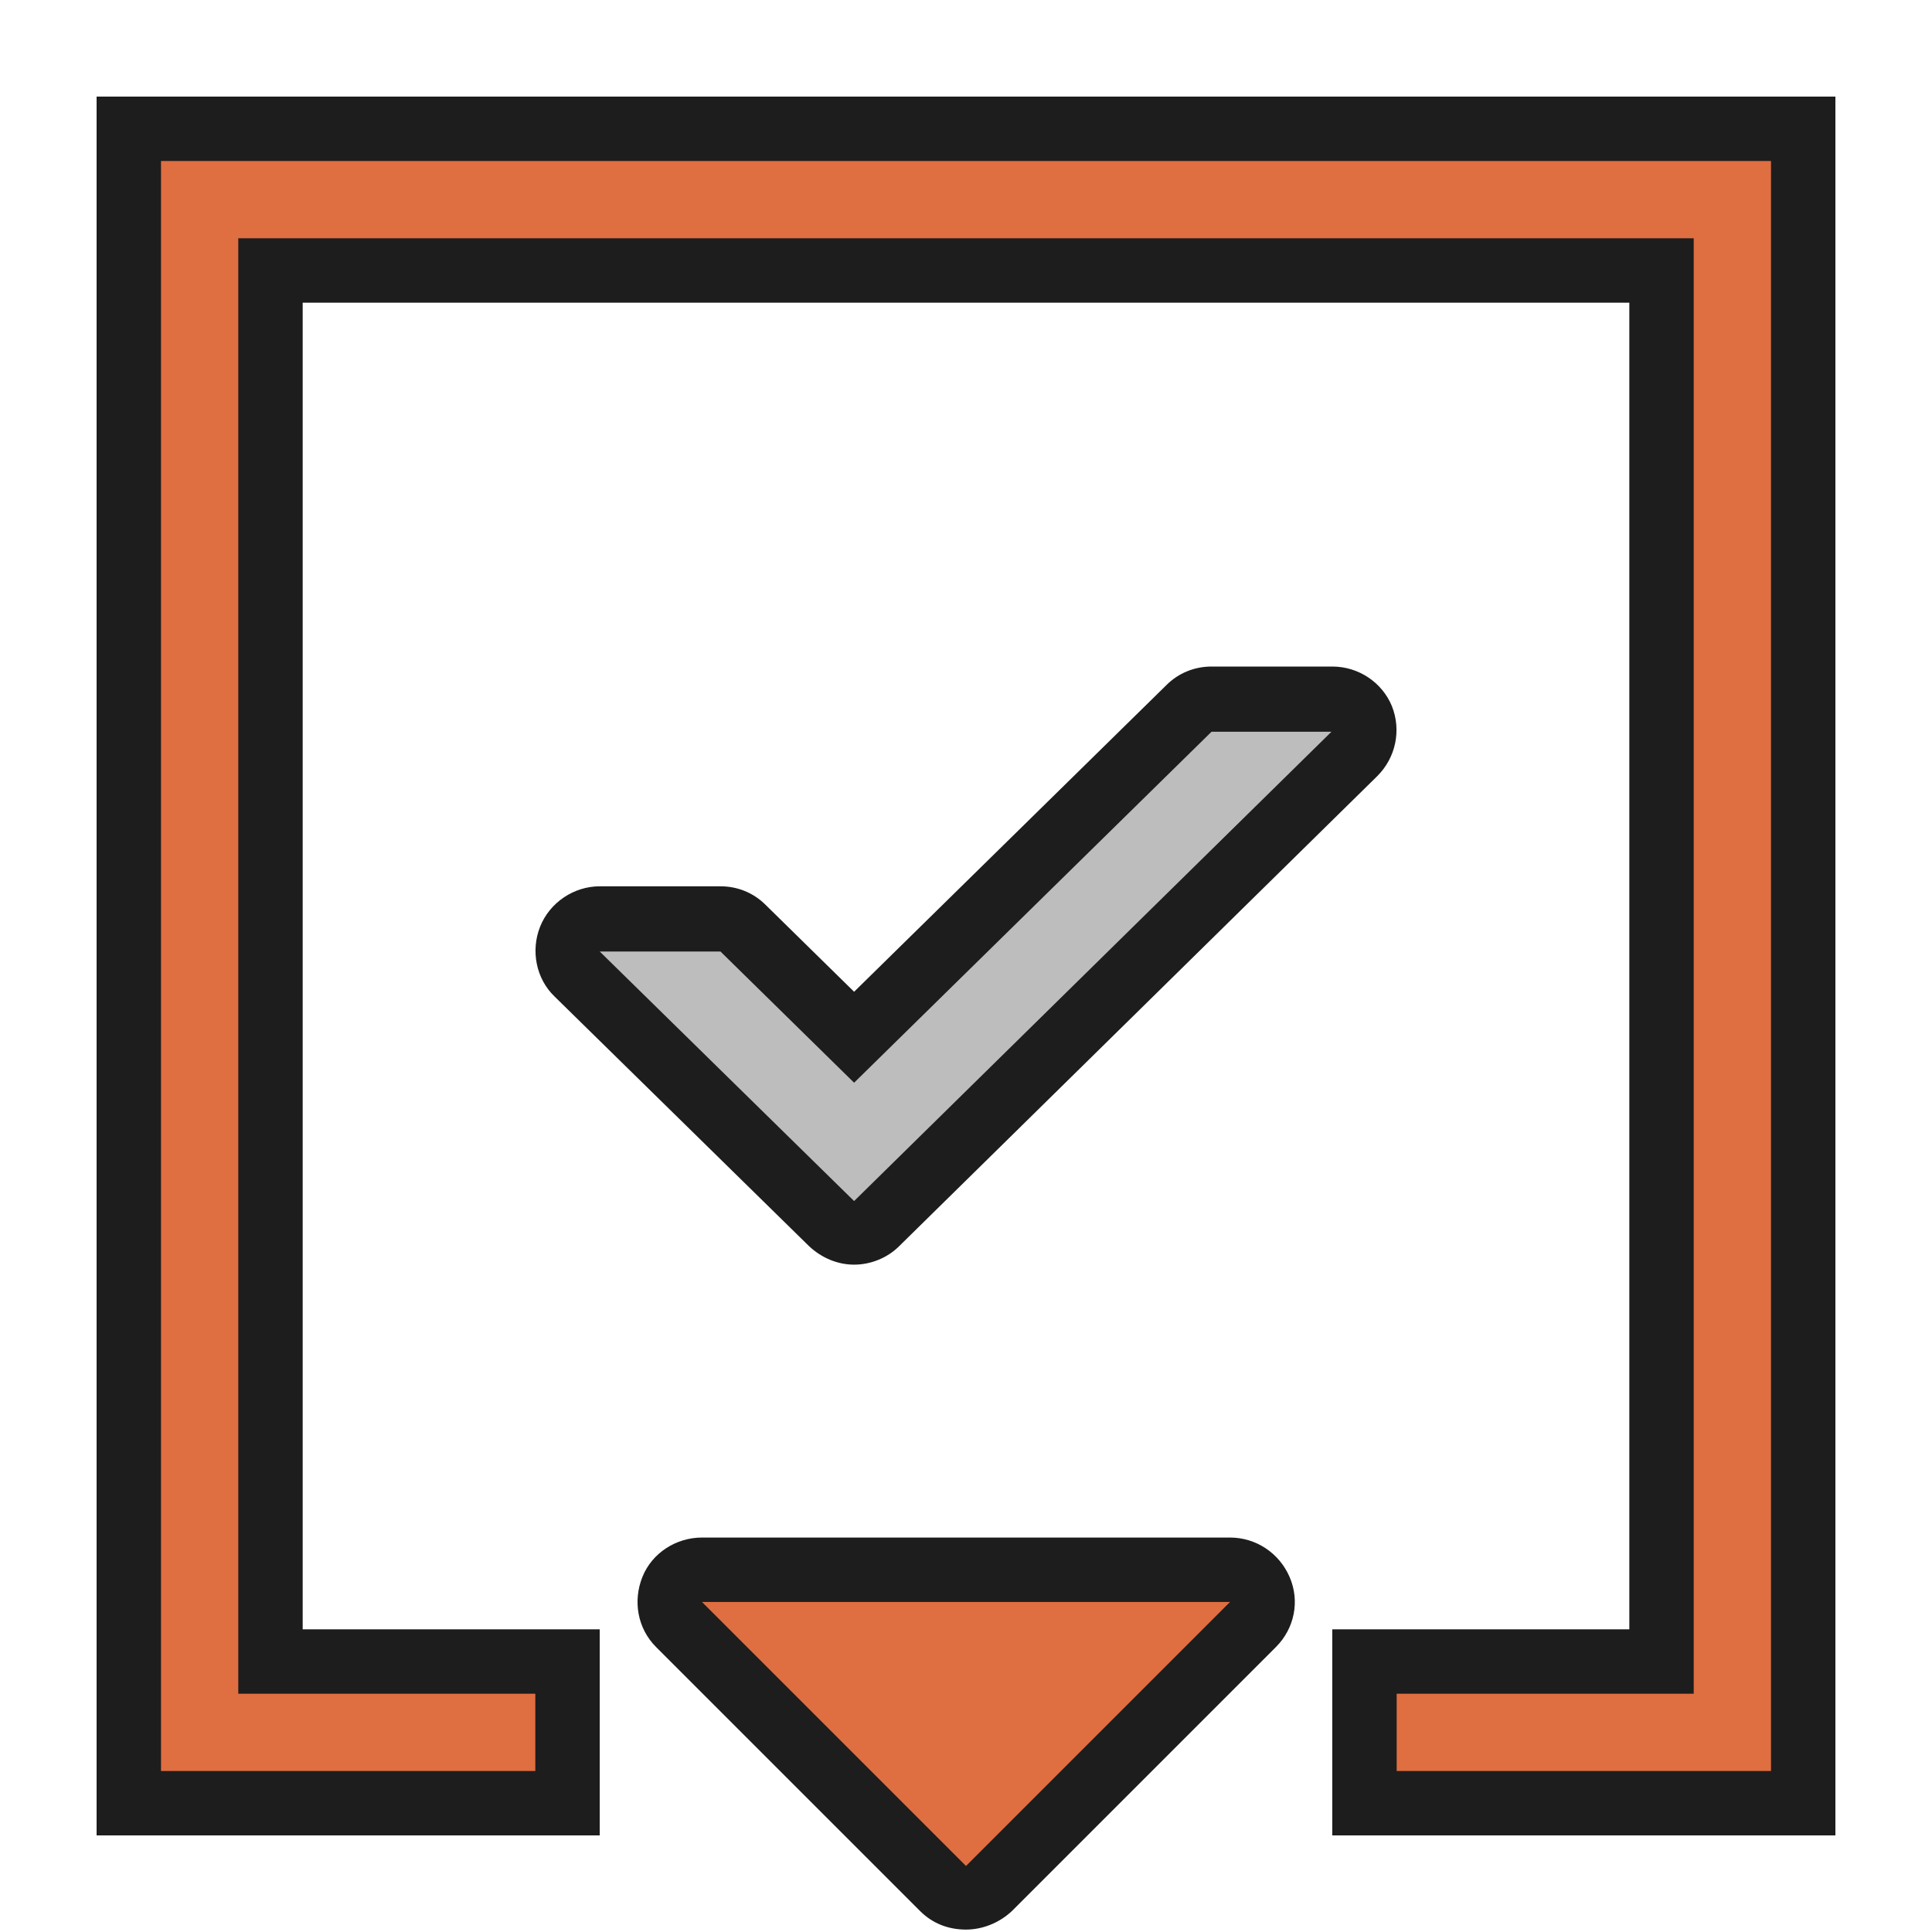 <?xml version="1.0" encoding="utf-8"?>
<!-- Generator: Adobe Illustrator 19.2.1, SVG Export Plug-In . SVG Version: 6.00 Build 0)  -->
<svg version="1.1" id="Layer_1" xmlns="http://www.w3.org/2000/svg" xmlns:xlink="http://www.w3.org/1999/xlink" x="0px" y="0px"
	 viewBox="0 0 240 240" enable-background="new 0 0 240 240" xml:space="preserve">
<rect fill-rule="evenodd" clip-rule="evenodd" fill="none" width="240" height="240"/>
<g>
	<path fill="#BDBDBD" d="M106.1,153.2c-1,0-2-0.4-2.8-1.1l-31.6-31c-1.2-1.1-1.5-2.9-0.9-4.4s2.1-2.5,3.7-2.5h15
		c1,0,2.1,0.4,2.8,1.1l13.8,13.5l41.6-40.9c0.7-0.7,1.8-1.1,2.8-1.1h15c1.6,0,3.1,1,3.7,2.5c0.6,1.5,0.3,3.2-0.9,4.4l-59.4,58.4
		C108.1,152.8,107.1,153.2,106.1,153.2z"/>
	<path fill="#1D1D1D" d="M165.5,90.8l-59.4,58.4l-31.6-31h15l16.6,16.3l44.4-43.6H165.5 M165.5,82.8h-15c-2.1,0-4.1,0.8-5.6,2.3
		l-38.8,38.1l-11-10.8c-1.5-1.5-3.5-2.3-5.6-2.3h-15c-3.2,0-6.2,2-7.4,5c-1.2,3-0.5,6.5,1.8,8.7l31.6,31c1.6,1.5,3.6,2.3,5.6,2.3
		c2,0,4.1-0.8,5.6-2.3l59.4-58.4c2.3-2.3,3-5.7,1.8-8.7C171.7,84.8,168.8,82.8,165.5,82.8L165.5,82.8z"/>
</g>
<g>
	<path fill-rule="evenodd" clip-rule="evenodd" fill="#DF6E41" d="M120,235.8c-1,0-2-0.4-2.8-1.2l-32.8-32.8
		c-1.1-1.1-1.5-2.9-0.9-4.4c0.6-1.5,2.1-2.5,3.7-2.5h65.5c1.6,0,3.1,1,3.7,2.5c0.6,1.5,0.3,3.2-0.9,4.4l-32.8,32.8
		C122,235.4,121,235.8,120,235.8z"/>
	<path fill="#1D1D1D" d="M152.8,199L120,231.8L87.2,199H152.8 M152.8,191H87.2c-3.2,0-6.2,1.9-7.4,4.9s-0.6,6.4,1.7,8.7l32.8,32.8
		c1.6,1.6,3.6,2.3,5.7,2.3c2,0,4.1-0.8,5.7-2.3l32.8-32.8c2.3-2.3,3-5.7,1.7-8.7C158.9,192.9,156,191,152.8,191L152.8,191z
		 M152.8,207L152.8,207L152.8,207L152.8,207z"/>
</g>
<g>
	<polygon fill="#DF6E41" points="169.5,224 169.5,206.4 206.4,206.4 206.4,33.6 33.6,33.6 33.6,206.4 70.5,206.4 70.5,224 16,224 
		16,16 224,16 224,224 	"/>
	<path fill="#1D1D1D" d="M220,20v200h-46.5v-9.6h28.9h8v-8V37.6v-8h-8H37.6h-8v8v164.8v8h8h28.9v9.6H20V20H220 M228,12H12v216h62.5
		v-25.6H37.6V37.6h164.8v164.8h-36.9V228H228V12L228,12z"/>
</g>
</svg>
